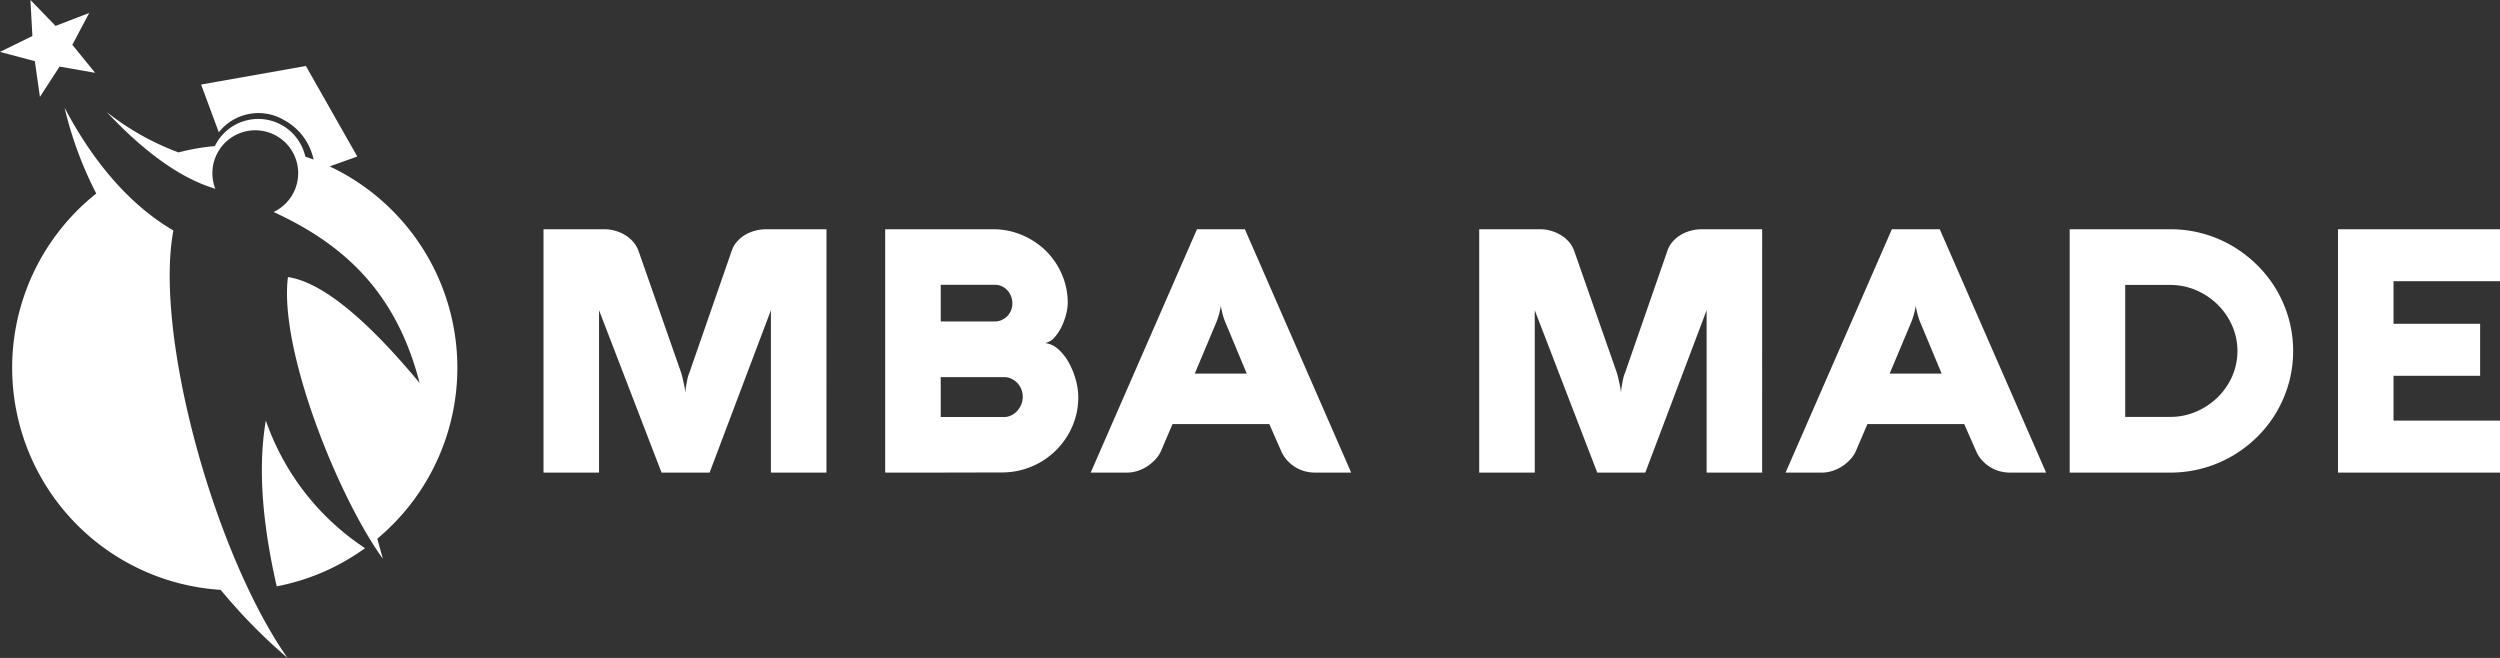 <svg xmlns="http://www.w3.org/2000/svg" width="276" height="72.639" viewBox="0 0 276 72.639">
  <rect x="0" y="0" width="276" height="72.639" fill="#333333" stroke="none"/>
  <g id="logo-white" transform="translate(-73.558 -52.701)">
    <path id="_3" data-name="3" d="M129.922,142.045a61.877,61.877,0,0,1-7.382-7.52,24.568,24.568,0,0,1-13.732-43.754,41.507,41.507,0,0,1-3.5-9.48c2.819,5.363,6.758,10.484,12.014,13.562-2.13,11.39,4.432,35.517,12.6,47.191" transform="translate(-24.623 -16.705)" fill="#fff" fill-rule="evenodd"/>
    <path id="_2" data-name="2" d="M177.228,178.462a24.439,24.439,0,0,1-9.755,4.217c-1.441-6.339-2.161-12.685-1.2-18.308a27.708,27.708,0,0,0,10.951,14.092" transform="translate(-63.367 -65.246)" fill="#fff" fill-rule="evenodd"/>
    <path id="_1" data-name="1" d="M146.548,80.229q.461.153.913.325a6.425,6.425,0,0,0-3.206-4.33A5.574,5.574,0,0,0,137,77.541l-1.956-5.269,11.569-2.05,5.676,9.995-3.051,1.091a24.571,24.571,0,0,1,5.261,41.1l.614,2.223c-4.938-6.834-11.5-23.133-10.478-31.105,3.736.557,8.647,4.6,14.538,11.7-2.668-10.388-8.728-15.462-16.122-18.885a4.737,4.737,0,1,0-6.432-2.55l-.655-.227c-3.922-1.348-7.838-4.53-11.337-8.258a29.023,29.023,0,0,0,7.925,4.458,24.49,24.49,0,0,1,4.013-.7,5.328,5.328,0,0,1,9.987,1.163" transform="translate(-39.286 -10.237)" fill="#fff" fill-rule="evenodd"/>
    <path id="star" d="M99.654,52.7l2.773,2.862,3.718-1.436-1.865,3.521,2.514,3.092-3.926-.686L100.7,63.4l-.561-3.946-3.851-1.024,3.579-1.753Z" transform="translate(-22.734 0)" fill="#fff" fill-rule="evenodd"/>
    <g id="Group_1" data-name="Group 1" transform="translate(133.562 78.01)">
      <path id="Path_1" data-name="Path 1" d="M82.022,258.757H75.891V240.833l-6.768,17.923H63.817l-6.9-17.923v17.923H50.787V231.891H57.5a4.332,4.332,0,0,1,1.237.178,4.5,4.5,0,0,1,1.1.488,3.732,3.732,0,0,1,.872.749,3.117,3.117,0,0,1,.562.966l4.706,13.443q.094.3.178.675c.057.251.109.487.16.713q.075.393.131.824a5.694,5.694,0,0,1,.094-.806c.038-.225.084-.465.14-.722a3.663,3.663,0,0,1,.216-.684l4.668-13.443a2.937,2.937,0,0,1,.581-1.012,3.7,3.7,0,0,1,.9-.75,4.33,4.33,0,0,1,1.106-.459,4.668,4.668,0,0,1,1.2-.16h6.674Z" transform="translate(-50.787 -231.891)" fill="#fff"/>
      <path id="Path_2" data-name="Path 2" d="M100.78,258.757H95.943V231.891h11.886a8.177,8.177,0,0,1,3.215.637,8.369,8.369,0,0,1,2.634,1.743,8.164,8.164,0,0,1,1.772,2.6,7.891,7.891,0,0,1,.647,3.178,5.162,5.162,0,0,1-.178,1.219,7.22,7.22,0,0,1-.5,1.377,5.027,5.027,0,0,1-.778,1.181,1.863,1.863,0,0,1-1.041.628,2.633,2.633,0,0,1,1.454.685,5.551,5.551,0,0,1,1.153,1.462,8.494,8.494,0,0,1,.769,1.884,7.2,7.2,0,0,1,.282,1.931,8.037,8.037,0,0,1-.666,3.262,8.434,8.434,0,0,1-7.771,5.062Zm1.294-20.735v4.05h5.98a1.819,1.819,0,0,0,.75-.16,1.958,1.958,0,0,0,1.031-1.068,2.029,2.029,0,0,0,.15-.779,2.134,2.134,0,0,0-.562-1.444,1.91,1.91,0,0,0-.619-.441,1.819,1.819,0,0,0-.75-.159Zm6.974,14.6a1.86,1.86,0,0,0,.806-.178,2.084,2.084,0,0,0,.656-.487,2.481,2.481,0,0,0,.45-.713,2.183,2.183,0,0,0,.169-.854,2.226,2.226,0,0,0-.16-.843,2.12,2.12,0,0,0-.44-.685,2.268,2.268,0,0,0-.657-.469,1.856,1.856,0,0,0-.806-.178h-6.993v4.406Z" transform="translate(-58.222 -231.891)" fill="#fff"/>
      <path id="Path_3" data-name="Path 3" d="M134.835,231.891h5.288l11.736,26.866H147.9a4.414,4.414,0,0,1-1.19-.159,3.91,3.91,0,0,1-1.059-.469,4.175,4.175,0,0,1-.881-.749,3.7,3.7,0,0,1-.638-1l-1.312-2.981H132.136l-1.275,2.981a3.379,3.379,0,0,1-.628.937,4.891,4.891,0,0,1-.909.759,4.329,4.329,0,0,1-1.088.506,3.954,3.954,0,0,1-1.163.178H123.1Zm-.243,15.935h5.737l-2.344-5.624a5.912,5.912,0,0,1-.262-.731c-.063-.226-.112-.425-.15-.6a3.212,3.212,0,0,1-.094-.562c-.025.175-.063.369-.112.581q-.056.263-.16.6c-.069.225-.153.463-.253.713Z" transform="translate(-62.693 -231.891)" fill="#fff"/>
      <path id="Path_4" data-name="Path 4" d="M205.684,258.757h-6.131V240.833l-6.769,17.923h-5.305l-6.9-17.923v17.923h-6.131V231.891h6.711a4.334,4.334,0,0,1,1.238.178,4.5,4.5,0,0,1,1.1.488,3.694,3.694,0,0,1,.871.749,3.071,3.071,0,0,1,.563.966l4.706,13.443q.094.3.179.675c.056.251.109.487.159.713.05.262.094.537.131.824a5.579,5.579,0,0,1,.094-.806c.038-.225.084-.465.14-.722a3.664,3.664,0,0,1,.216-.684l4.668-13.443a2.937,2.937,0,0,1,.581-1.012,3.7,3.7,0,0,1,.9-.75,4.3,4.3,0,0,1,1.106-.459,4.662,4.662,0,0,1,1.2-.16h6.674Z" transform="translate(-71.147 -231.891)" fill="#fff"/>
      <path id="Path_5" data-name="Path 5" d="M226.672,231.891h5.287L243.7,258.757H239.74a4.414,4.414,0,0,1-1.19-.159,3.91,3.91,0,0,1-1.059-.469,4.176,4.176,0,0,1-.881-.749,3.7,3.7,0,0,1-.638-1l-1.312-2.981H223.973l-1.275,2.981a3.379,3.379,0,0,1-.628.937,4.89,4.89,0,0,1-.909.759,4.328,4.328,0,0,1-1.088.506,3.955,3.955,0,0,1-1.163.178h-3.974Zm-.243,15.935h5.737l-2.344-5.624a5.917,5.917,0,0,1-.262-.731c-.063-.226-.112-.425-.15-.6a3.211,3.211,0,0,1-.094-.562c-.025.175-.063.369-.112.581q-.056.263-.16.6c-.069.225-.153.463-.254.713Z" transform="translate(-77.814 -231.891)" fill="#fff"/>
      <path id="Path_6" data-name="Path 6" d="M252.484,258.757V231.891H263.6a13.469,13.469,0,0,1,6.825,1.837,14.068,14.068,0,0,1,2.747,2.109,13.32,13.32,0,0,1,2.128,2.719,13.568,13.568,0,0,1,1.369,3.206,13.338,13.338,0,0,1,0,7.142,13.583,13.583,0,0,1-1.369,3.206,13.292,13.292,0,0,1-2.128,2.718,13.767,13.767,0,0,1-2.747,2.1,13.6,13.6,0,0,1-3.234,1.35,13.435,13.435,0,0,1-3.59.478Zm11.118-6.149a7.125,7.125,0,0,0,2.822-.572,7.754,7.754,0,0,0,2.362-1.556,7.409,7.409,0,0,0,1.621-2.315,6.981,6.981,0,0,0,0-5.662,7.531,7.531,0,0,0-1.621-2.325,7.673,7.673,0,0,0-2.362-1.565,7.124,7.124,0,0,0-2.822-.572h-4.987v14.568Z" transform="translate(-83.996 -231.891)" fill="#fff"/>
      <path id="Path_7" data-name="Path 7" d="M305.83,258.757H287.944V231.891H305.83v5.736H294.075v4.706h9.561v5.736h-9.561v4.949H305.83Z" transform="translate(-89.834 -231.891)" fill="#fff"/>
    </g>
  </g>
</svg>
